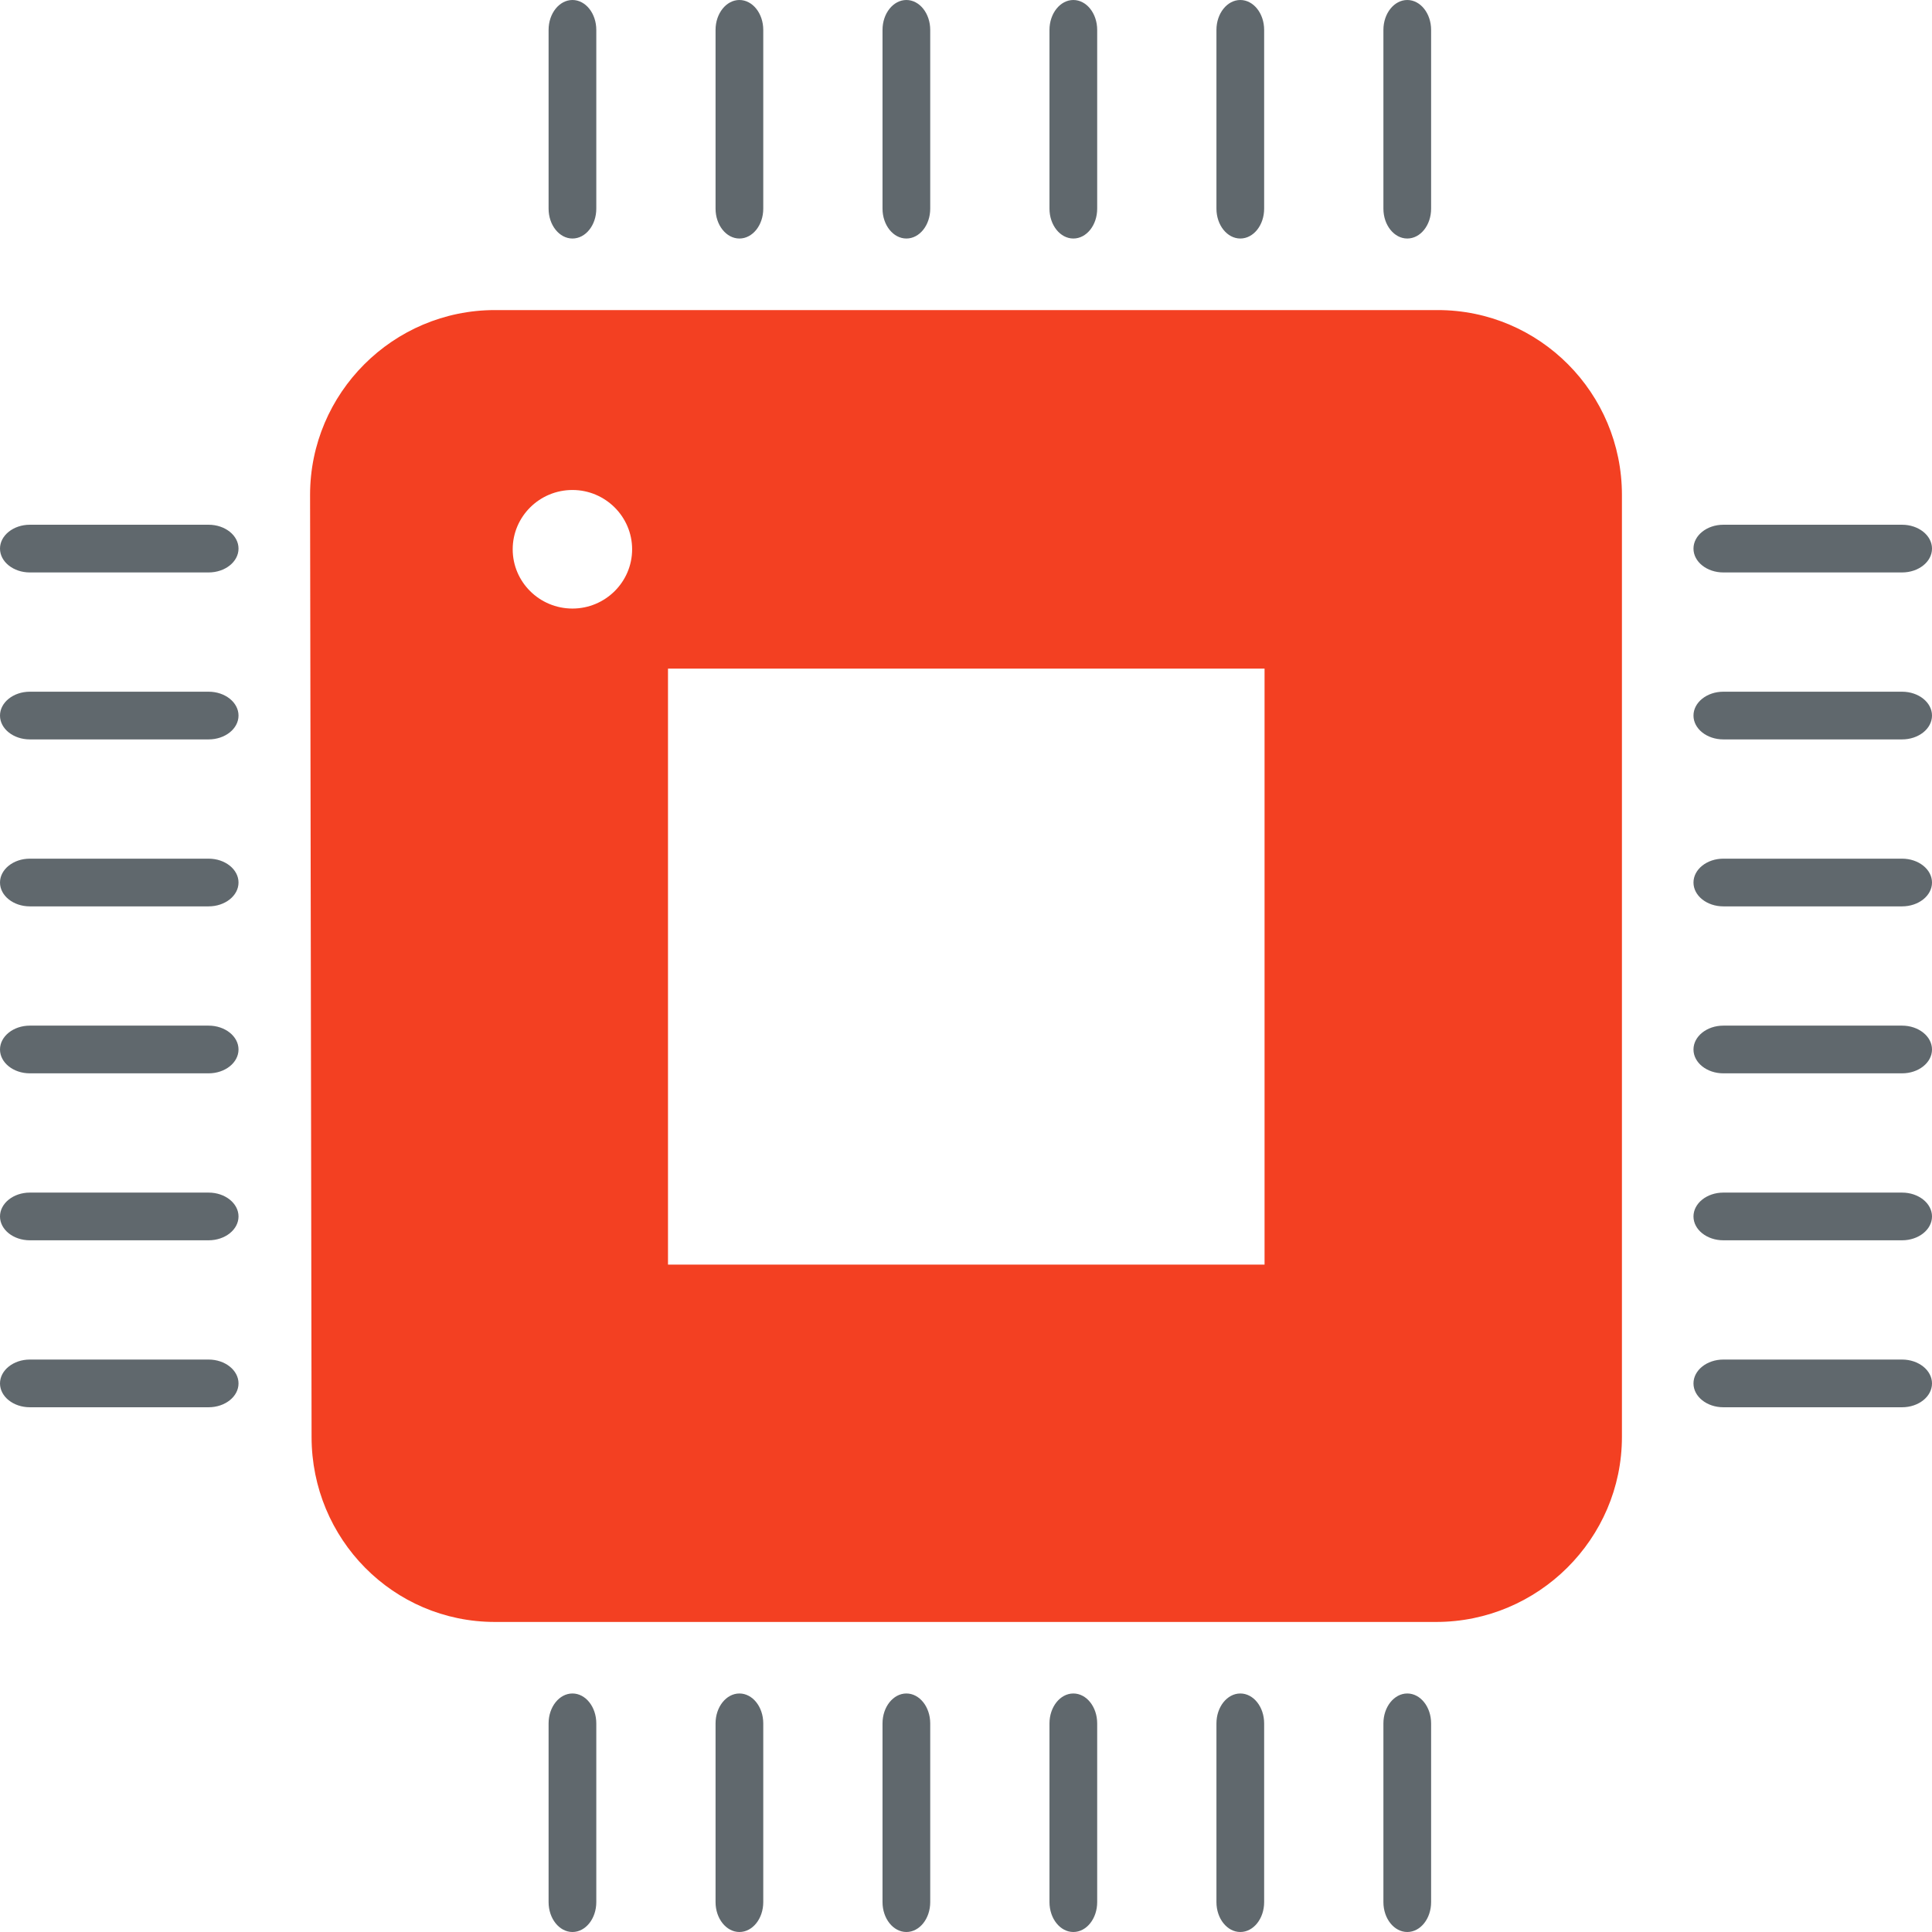 <svg xmlns="http://www.w3.org/2000/svg" xmlns:xlink="http://www.w3.org/1999/xlink" version="1.1" id="Слой_1" x="0px" y="0px" width="81px" height="81px" viewBox="0 0 81 81" enable-background="new 0 0 81 81" xml:space="preserve">
<path fill="#60686D" d="M24.001,10C24.553,10,25,9.439,25,8.749V1.254C25,0.563,24.553,0,24.001,0S23,0.562,23,1.254v7.494  C23,9.439,23.45,10,24.001,10z M31.001,10C31.553,10,32,9.439,32,8.749V1.254C32,0.563,31.553,0,31.001,0S30,0.562,30,1.254v7.494  C30,9.439,30.45,10,31.001,10z M38.001,10C38.553,10,39,9.439,39,8.749V1.254C39,0.563,38.553,0,38.001,0S37,0.562,37,1.254v7.494  C37,9.439,37.45,10,38.001,10z M45.001,10C45.554,10,46,9.439,46,8.749V1.254C46,0.563,45.554,0,45.001,0  C44.449,0,44,0.562,44,1.254v7.494C44,9.439,44.449,10,45.001,10z M52.001,10C52.554,10,53,9.439,53,8.749V1.254  C53,0.563,52.554,0,52.001,0C51.449,0,51,0.562,51,1.254v7.494C51,9.439,51.449,10,52.001,10z M59.001,10  C59.554,10,60,9.439,60,8.749V1.254C60,0.563,59.554,0,59.001,0C58.449,0,58,0.562,58,1.254v7.494C58,9.439,58.449,10,59.001,10z   M24.001,81C24.553,81,25,80.439,25,79.748v-7.493C25,71.563,24.553,71,24.001,71S23,71.562,23,72.255v7.493  C23,80.439,23.45,81,24.001,81z M31.001,81C31.553,81,32,80.439,32,79.748v-7.493C32,71.563,31.553,71,31.001,71  S30,71.562,30,72.255v7.493C30,80.439,30.45,81,31.001,81z M38.001,81C38.553,81,39,80.439,39,79.748v-7.493  C39,71.563,38.553,71,38.001,71S37,71.562,37,72.255v7.493C37,80.439,37.45,81,38.001,81z M45.001,81C45.554,81,46,80.439,46,79.748  v-7.493C46,71.563,45.554,71,45.001,71C44.449,71,44,71.562,44,72.255v7.493C44,80.439,44.449,81,45.001,81z M52.001,81  C52.554,81,53,80.439,53,79.748v-7.493C53,71.563,52.554,71,52.001,71C51.449,71,51,71.562,51,72.255v7.493  C51,80.439,51.449,81,52.001,81z M59.001,81C59.554,81,60,80.439,60,79.748v-7.493C60,71.563,59.554,71,59.001,71  C58.449,71,58,71.562,58,72.255v7.493C58,80.439,58.449,81,59.001,81z M71,23.001C71,23.553,71.561,24,72.252,24h7.493  C80.437,24,81,23.553,81,23.001C81,22.449,80.438,22,79.745,22h-7.493C71.561,22,71,22.449,71,23.001z M71,30.001  C71,30.553,71.561,31,72.252,31h7.493C80.437,31,81,30.553,81,30.001C81,29.449,80.438,29,79.745,29h-7.493  C71.561,29,71,29.449,71,30.001z M71,37.001C71,37.553,71.561,38,72.252,38h7.493C80.437,38,81,37.553,81,37.001  C81,36.449,80.438,36,79.745,36h-7.493C71.561,36,71,36.449,71,37.001z M71,44.001C71,44.553,71.561,45,72.252,45h7.493  C80.437,45,81,44.553,81,44.001S80.438,43,79.745,43h-7.493C71.561,43,71,43.449,71,44.001z M71,51.001  C71,51.553,71.561,52,72.252,52h7.493C80.437,52,81,51.553,81,51.001S80.438,50,79.745,50h-7.493C71.561,50,71,50.449,71,51.001z   M71,58.001C71,58.553,71.561,59,72.252,59h7.493C80.437,59,81,58.553,81,58.001S80.438,57,79.745,57h-7.493  C71.561,57,71,57.449,71,58.001z M0,23.001C0,23.553,0.561,24,1.251,24h7.494C9.437,24,10,23.553,10,23.001  C10,22.449,9.438,22,8.746,22H1.251C0.561,22,0,22.449,0,23.001z M0,30.001C0,30.553,0.561,31,1.251,31h7.494  C9.437,31,10,30.553,10,30.001C10,29.449,9.438,29,8.746,29H1.251C0.561,29,0,29.449,0,30.001z M0,37.001  C0,37.553,0.561,38,1.251,38h7.494C9.437,38,10,37.553,10,37.001C10,36.449,9.438,36,8.746,36H1.251C0.561,36,0,36.449,0,37.001z   M0,44.001C0,44.553,0.561,45,1.251,45h7.494C9.437,45,10,44.553,10,44.001S9.438,43,8.746,43H1.251C0.561,43,0,43.449,0,44.001z   M0,51.001C0,51.553,0.561,52,1.251,52h7.494C9.437,52,10,51.553,10,51.001S9.438,50,8.746,50H1.251C0.561,50,0,50.449,0,51.001z   M0,58.001C0,58.553,0.561,59,1.251,59h7.494C9.437,59,10,58.553,10,58.001S9.438,57,8.746,57H1.251C0.561,57,0,57.449,0,58.001z"/>
<path fill="#F34022" d="M60.276,13H20.751C16.479,13,13,16.48,13,20.749l0.063,39.495c0,4.276,3.417,7.757,7.688,7.757h39.463  C64.487,68,68,64.52,68,60.243V20.749C68,16.48,64.55,13,60.276,13z M24,25.514c-1.383,0-2.505-1.114-2.505-2.484  c0-1.372,1.122-2.487,2.505-2.487c1.377,0,2.502,1.116,2.502,2.487C26.502,24.4,25.378,25.514,24,25.514z M53.018,53.02H28.006  V28.033h25.011V53.02z"/>
</svg>